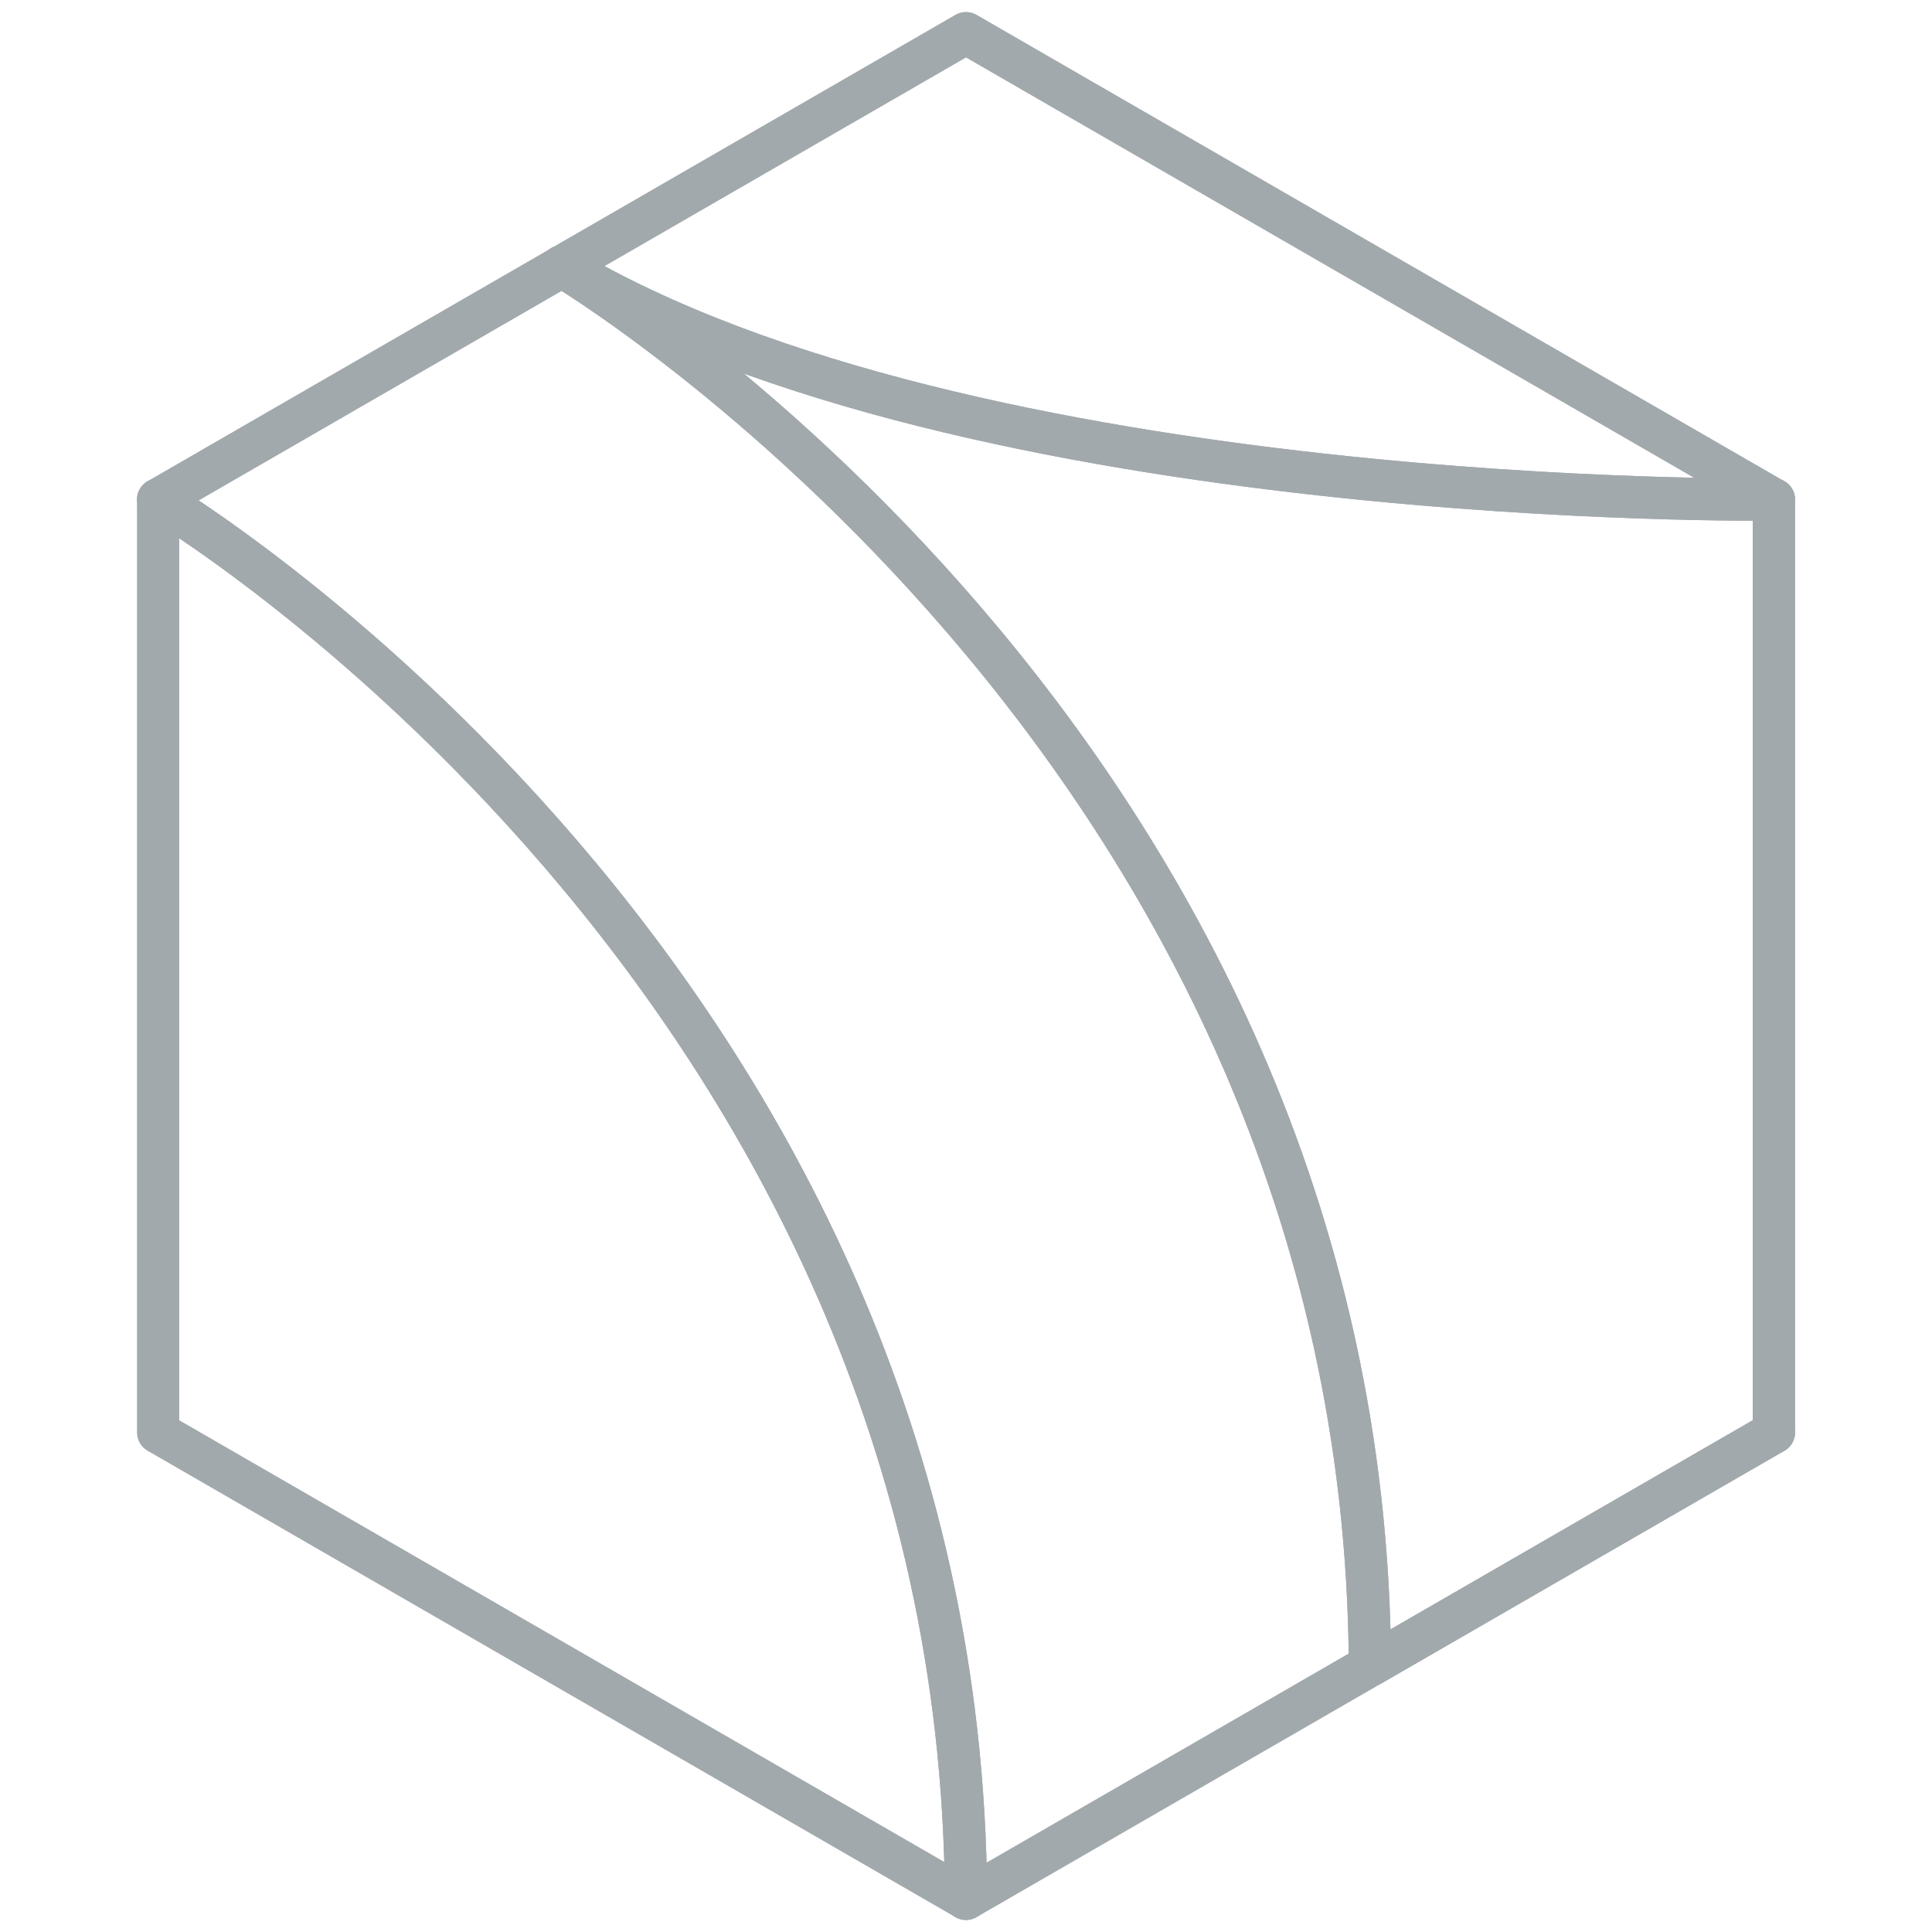 <?xml version="1.0" encoding="utf-8"?>
<!-- Generator: Adobe Illustrator 24.0.1, SVG Export Plug-In . SVG Version: 6.00 Build 0)  -->
<svg version="1.1" id="Layer_1" xmlns="http://www.w3.org/2000/svg" xmlns:xlink="http://www.w3.org/1999/xlink" x="0px" y="0px"
	 viewBox="0 0 457.12 457.12" style="enable-background:new 0 0 457.12 457.12;" xml:space="preserve">
<style type="text/css">
	.st0{fill:none;stroke:#A2A9AD;stroke-width:10;stroke-linecap:round;stroke-linejoin:round;stroke-miterlimit:10;}
</style>
<path class="st0" d="M419.71,118.19L228.56,7.83l-95.58,55.18l0,0C229.74,120.8,419.6,118.2,419.71,118.19z"/>
<path class="st0" d="M132.99,63.01L132.99,63.01l-95.58,55.18c0,0,190.15,112.99,191.15,331.09l191.15-110.36l-95.58,55.18
	C323.14,176.18,133.3,63.2,132.99,63.01z"/>
<path class="st0" d="M37.41,118.19v220.73l191.15,110.36C227.56,231.18,37.41,118.19,37.41,118.19z"/>
<polygon class="st0" points="419.71,118.19 419.71,118.19 419.71,338.92 "/>
<path class="st0" d="M132.98,63.01L132.98,63.01L132.98,63.01z"/>
<path class="st0" d="M419.71,118.19c-0.11,0-189.97,2.61-286.73-55.18c0.31,0.19,190.15,113.17,191.15,331.09l95.58-55.18
	L419.71,118.19L419.71,118.19z"/>
<polygon class="st0" points="132.98,63.01 132.98,63.01 132.99,63.01 "/>
</svg>
